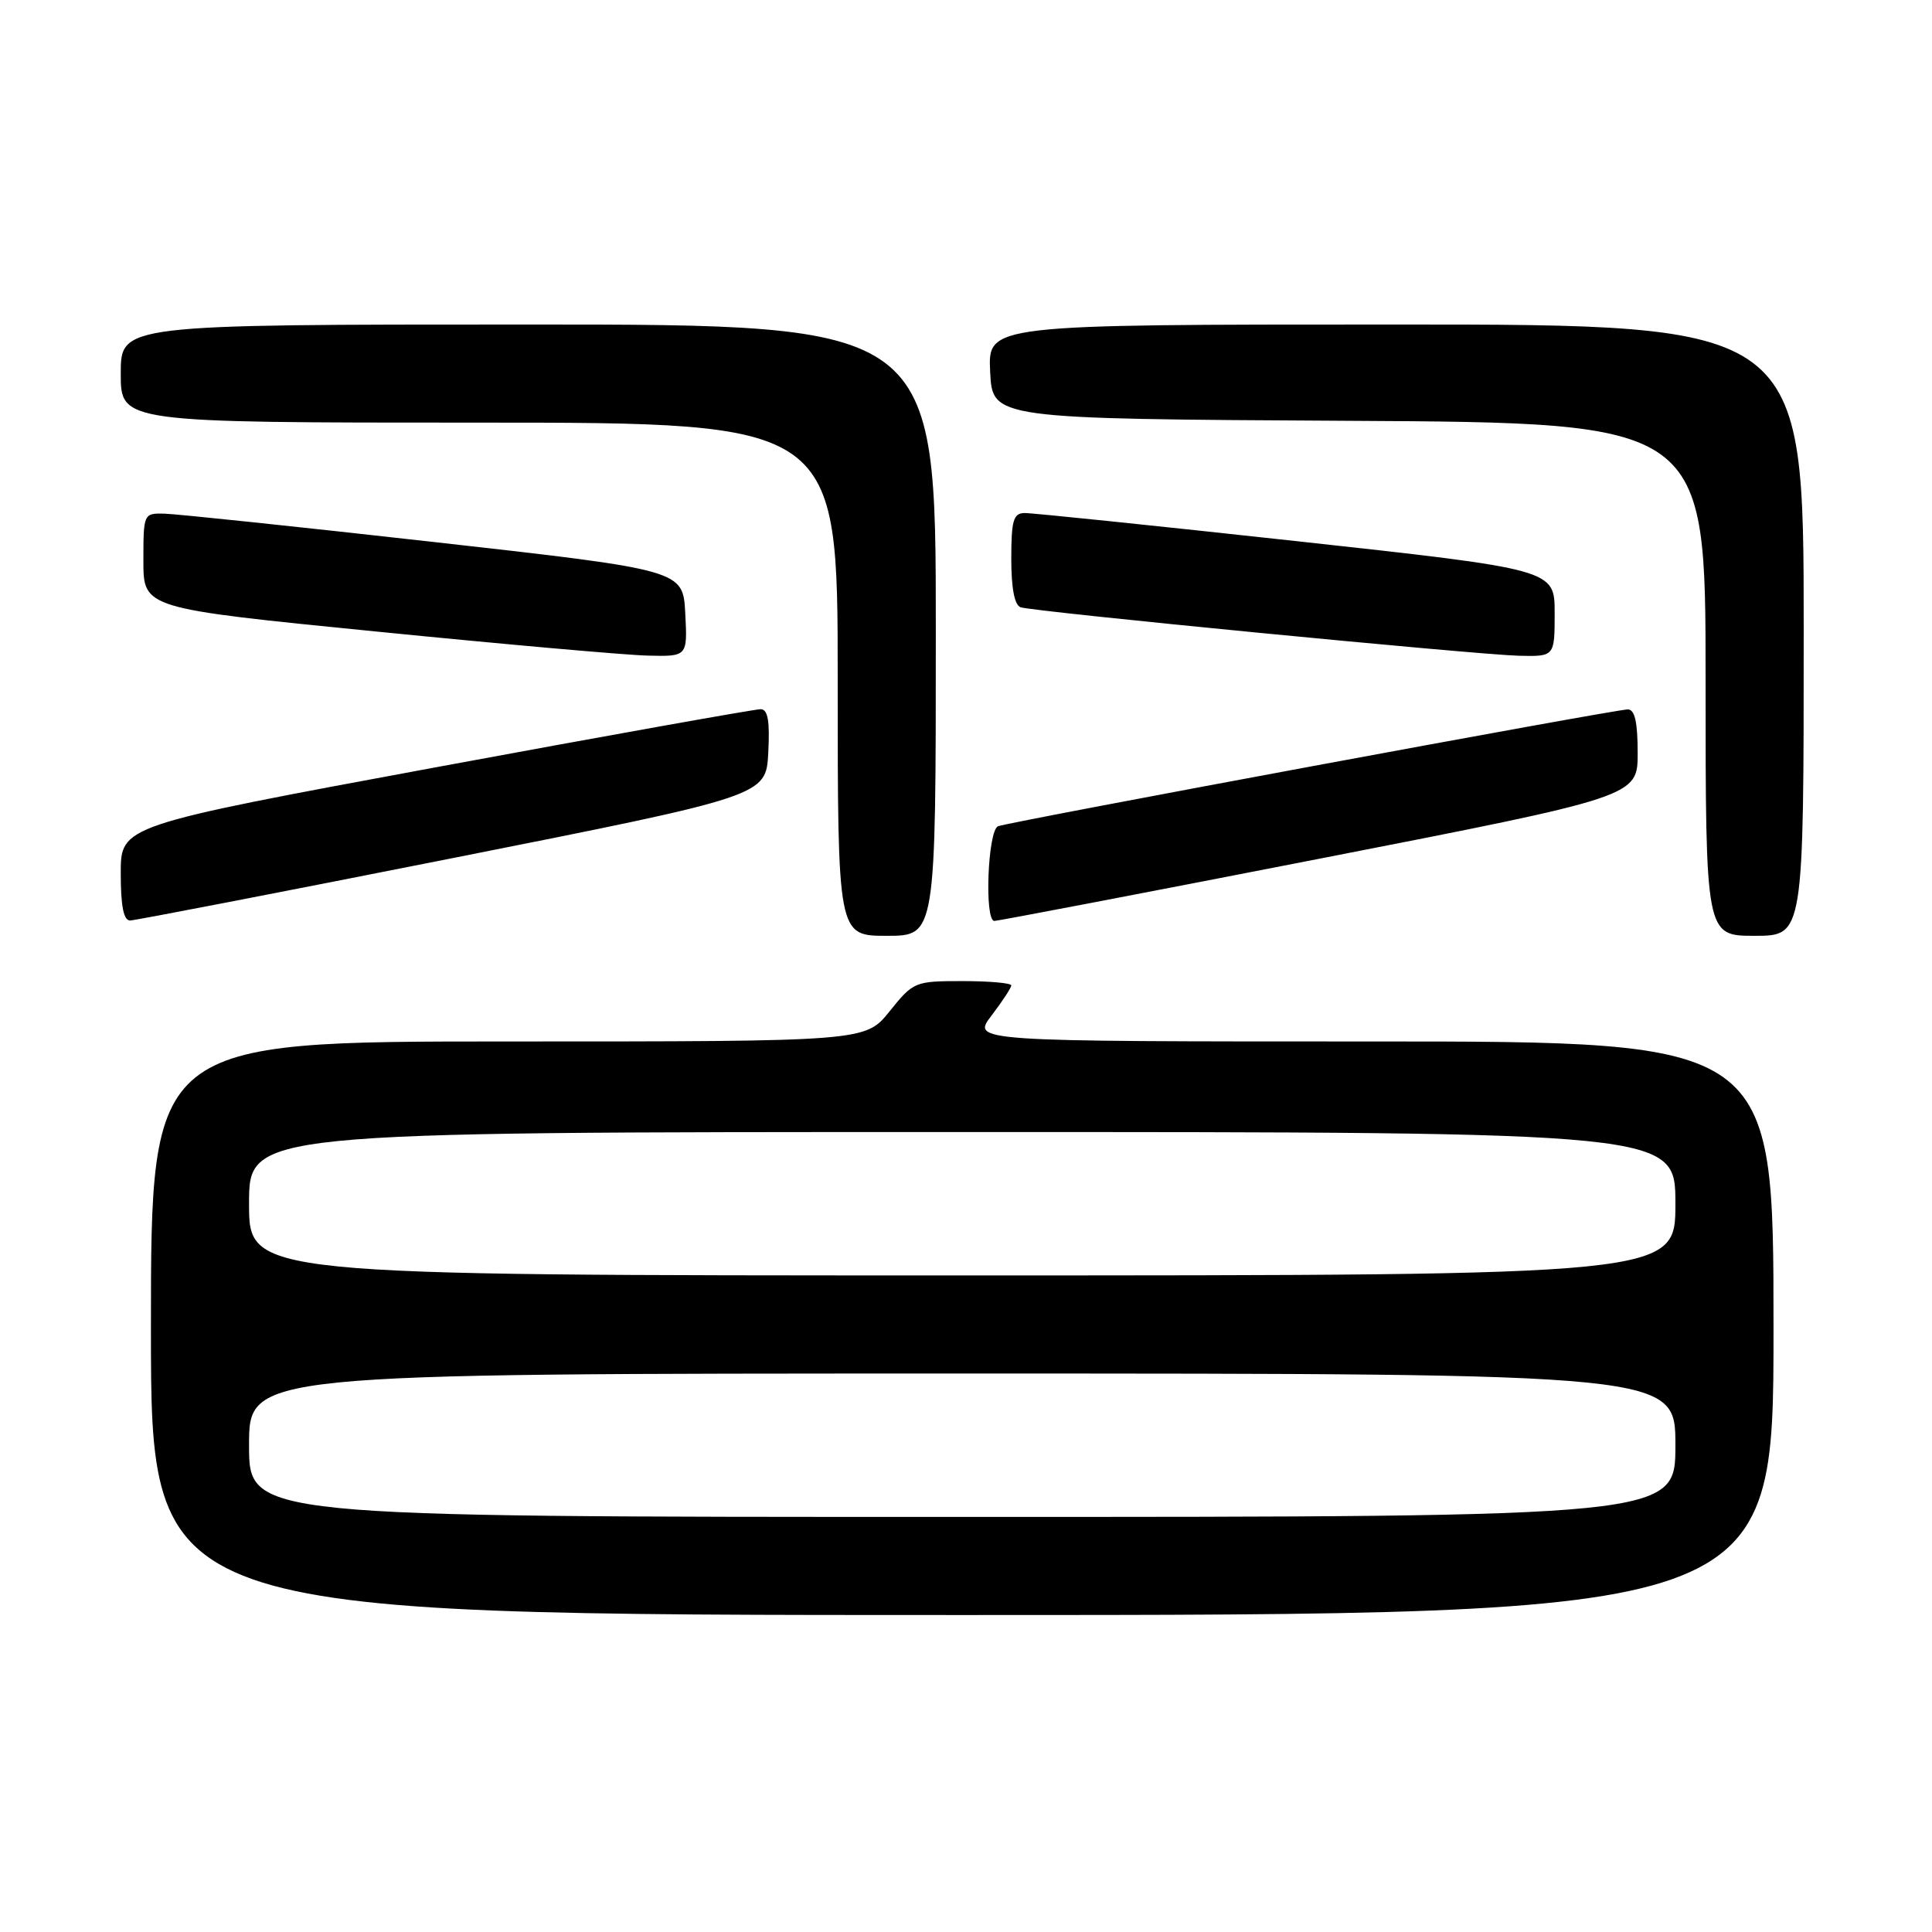 <?xml version="1.0" encoding="UTF-8" standalone="no"?>
<!DOCTYPE svg PUBLIC "-//W3C//DTD SVG 1.1//EN" "http://www.w3.org/Graphics/SVG/1.1/DTD/svg11.dtd" >
<svg xmlns="http://www.w3.org/2000/svg" xmlns:xlink="http://www.w3.org/1999/xlink" version="1.1" viewBox="0 0 256 256">
 <g >
 <path fill="currentColor"
d=" M 235.00 176.00 C 235.00 138.00 235.00 138.00 181.88 138.00 C 128.76 138.00 128.76 138.00 131.38 134.57 C 132.82 132.68 134.00 130.88 134.00 130.57 C 134.00 130.26 131.10 130.00 127.55 130.00 C 121.22 130.00 121.03 130.08 117.88 134.00 C 114.67 138.00 114.67 138.00 67.33 138.00 C 20.00 138.00 20.00 138.00 20.00 176.00 C 20.00 214.00 20.00 214.00 127.50 214.00 C 235.00 214.00 235.00 214.00 235.00 176.00 Z  M 124.00 83.50 C 124.00 43.00 124.00 43.00 70.00 43.00 C 16.00 43.00 16.00 43.00 16.00 49.50 C 16.00 56.00 16.00 56.00 63.50 56.00 C 111.00 56.00 111.00 56.00 111.00 90.00 C 111.00 124.00 111.00 124.00 117.50 124.00 C 124.00 124.00 124.00 124.00 124.00 83.50 Z  M 239.00 83.50 C 239.00 43.00 239.00 43.00 184.95 43.00 C 130.90 43.00 130.90 43.00 131.20 49.25 C 131.50 55.50 131.50 55.50 178.75 55.76 C 226.00 56.02 226.00 56.02 226.00 90.01 C 226.00 124.00 226.00 124.00 232.50 124.00 C 239.00 124.00 239.00 124.00 239.00 83.50 Z  M 60.00 113.70 C 101.50 105.46 101.50 105.46 101.80 99.73 C 102.02 95.55 101.75 93.99 100.80 93.97 C 100.08 93.96 80.71 97.42 57.75 101.67 C 16.00 109.40 16.00 109.40 16.00 115.70 C 16.00 120.09 16.38 121.99 17.25 121.97 C 17.94 121.95 37.17 118.23 60.00 113.70 Z  M 174.75 113.80 C 217.00 105.55 217.00 105.55 217.00 99.77 C 217.00 95.68 216.62 94.00 215.69 94.00 C 214.03 94.00 133.93 108.86 132.25 109.48 C 130.89 109.98 130.41 121.98 131.75 122.03 C 132.16 122.04 151.51 118.34 174.75 113.80 Z  M 90.80 81.26 C 90.50 75.53 90.50 75.53 57.50 71.82 C 39.35 69.78 23.26 68.09 21.75 68.06 C 19.03 68.00 19.00 68.08 19.00 74.31 C 19.00 80.61 19.00 80.61 49.75 83.67 C 66.66 85.36 82.88 86.80 85.80 86.87 C 91.10 87.00 91.10 87.00 90.80 81.26 Z  M 206.00 81.23 C 206.00 75.45 206.00 75.45 171.75 71.70 C 152.91 69.64 136.71 67.96 135.75 67.98 C 134.28 68.00 134.00 68.96 134.00 74.03 C 134.00 77.97 134.43 80.20 135.25 80.47 C 137.06 81.06 195.62 86.75 201.25 86.89 C 206.00 87.00 206.00 87.00 206.00 81.23 Z  M 33.00 191.50 C 33.00 182.00 33.00 182.00 127.50 182.00 C 222.00 182.00 222.00 182.00 222.00 191.50 C 222.00 201.00 222.00 201.00 127.50 201.00 C 33.00 201.00 33.00 201.00 33.00 191.50 Z  M 33.00 159.50 C 33.00 150.00 33.00 150.00 127.50 150.00 C 222.00 150.00 222.00 150.00 222.00 159.50 C 222.00 169.00 222.00 169.00 127.50 169.00 C 33.00 169.00 33.00 169.00 33.00 159.50 Z "/>
</g>
</svg>